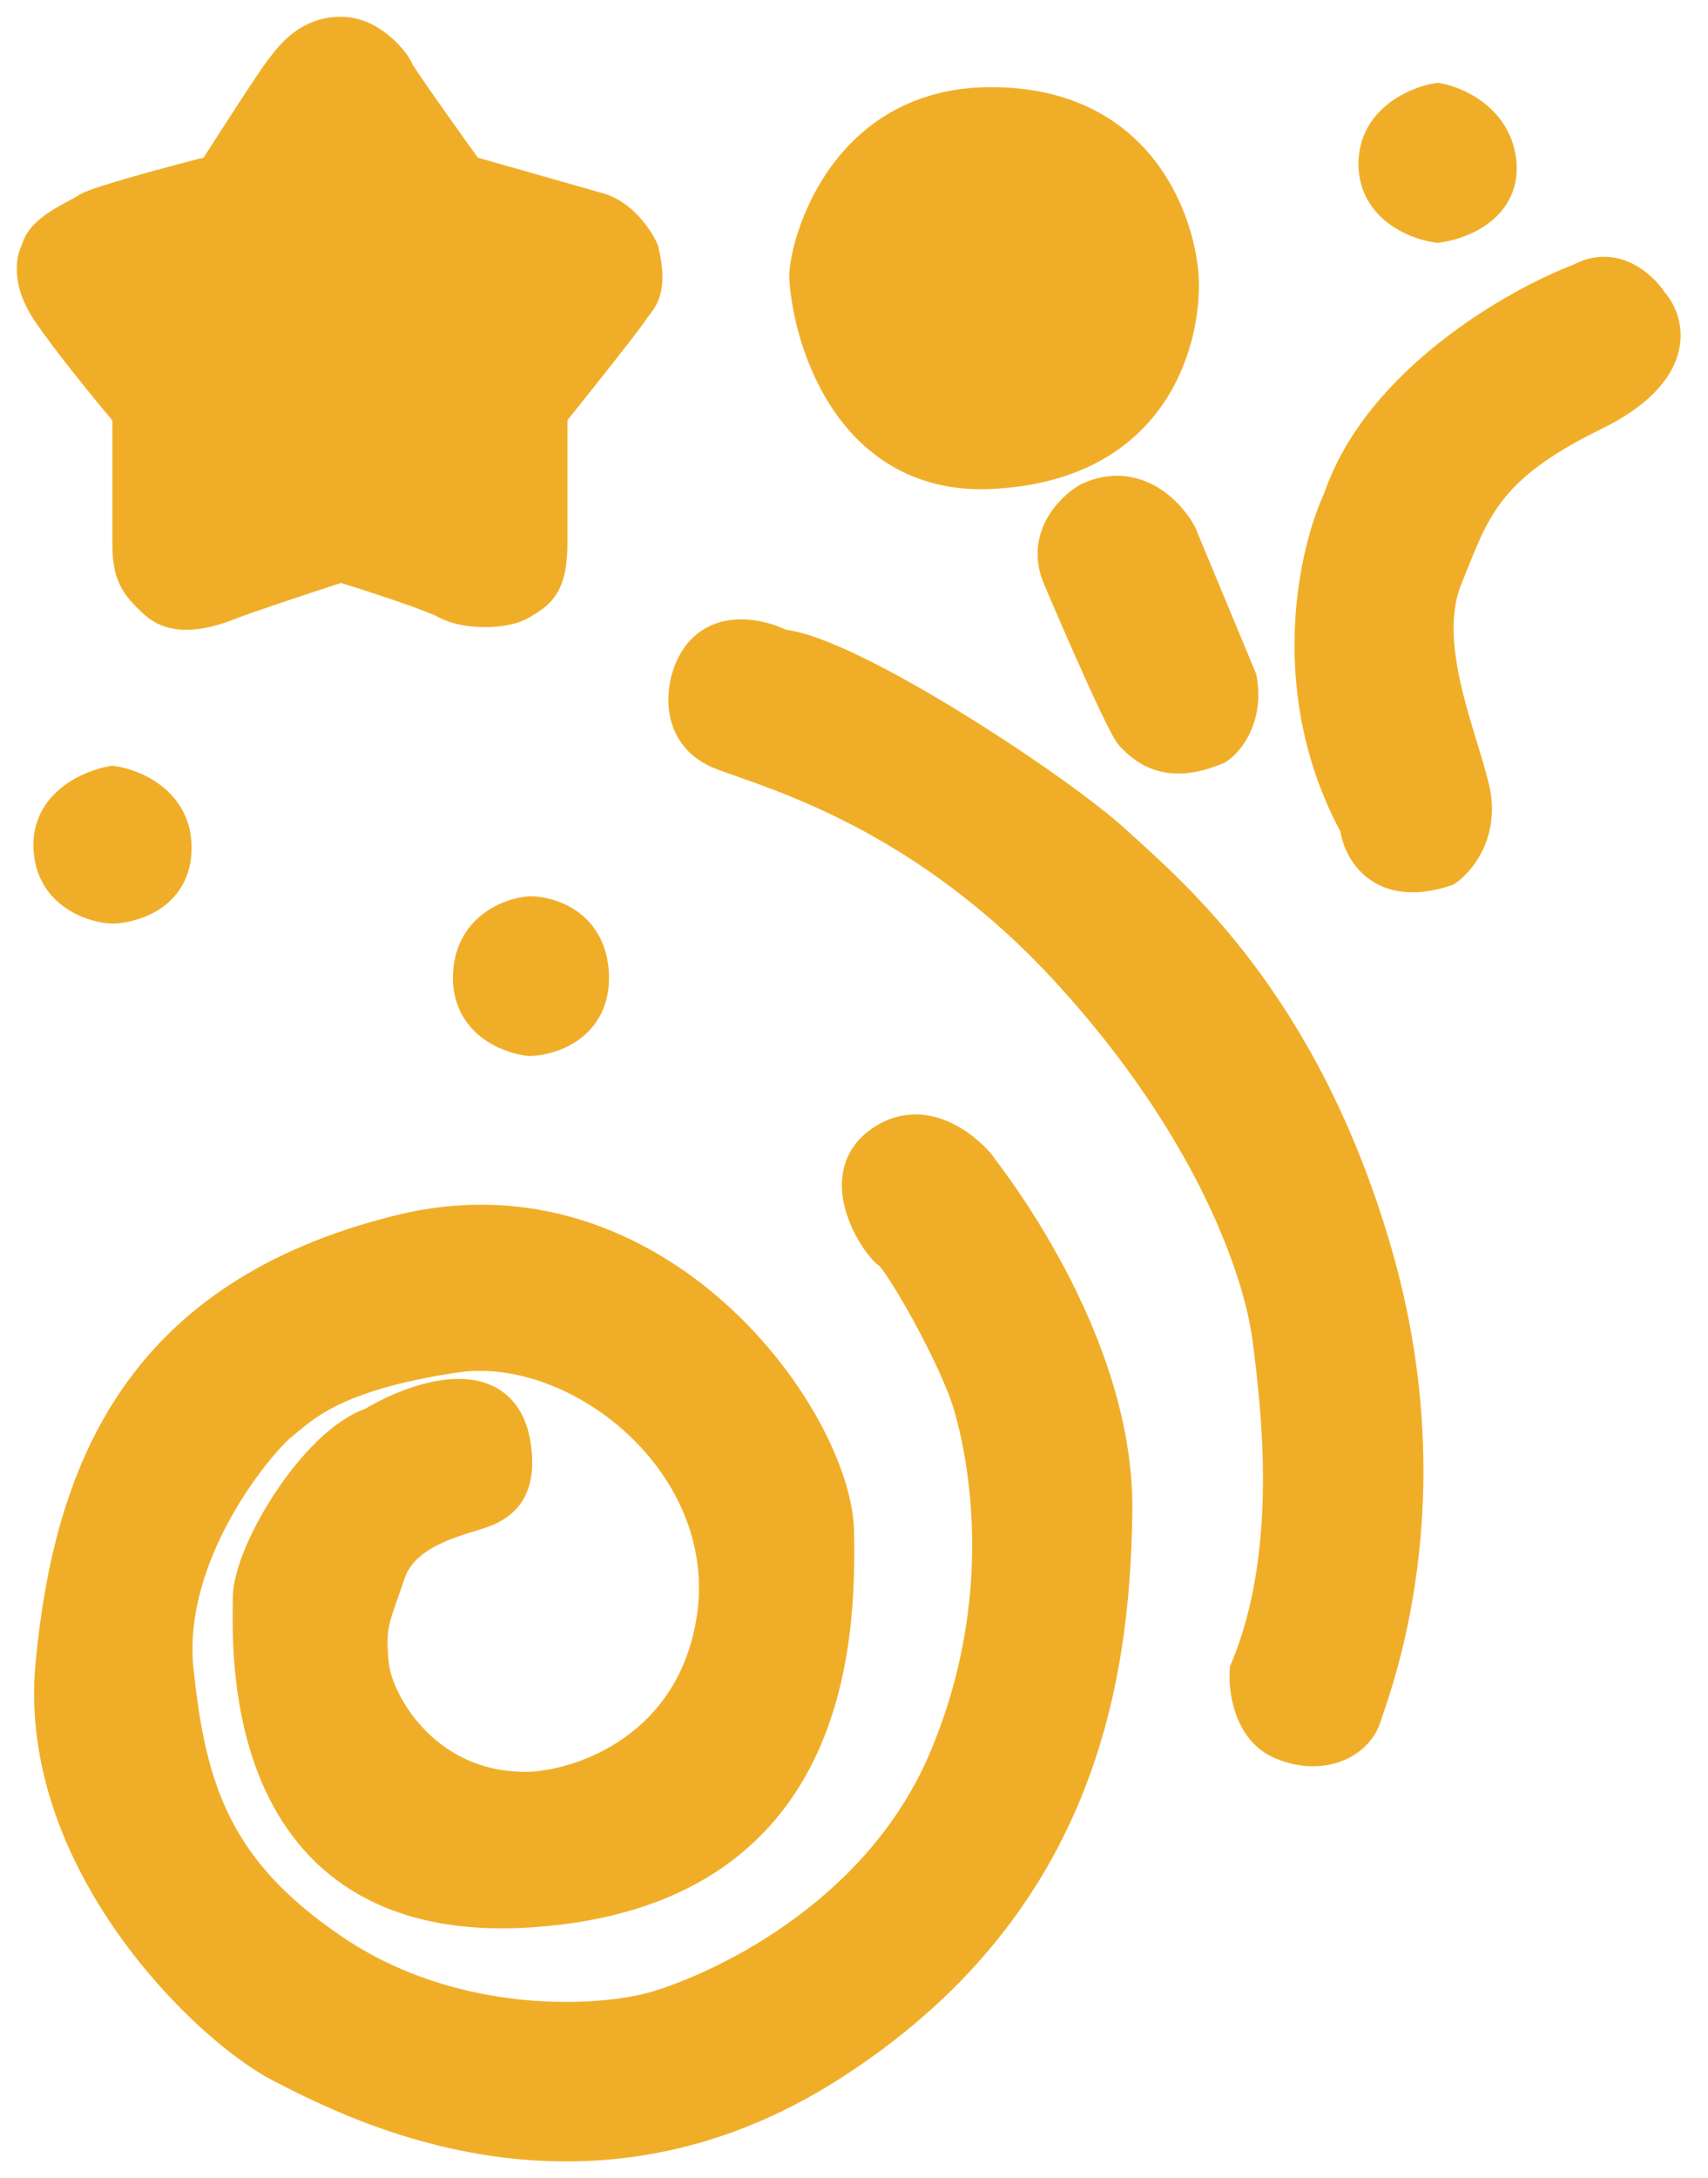 <svg width="51" height="65" viewBox="0 0 51 65" fill="none" xmlns="http://www.w3.org/2000/svg">
<path d="M1.436 9.275C0.841 8.386 0.982 7.711 1.126 7.484C1.25 6.867 2.243 6.496 2.615 6.249C2.912 6.052 5.261 5.426 6.397 5.138C6.935 4.294 8.084 2.507 8.382 2.112C8.754 1.618 9.25 1 10.18 1C11.11 1 11.793 1.926 11.855 2.112C11.904 2.26 13.281 4.191 13.963 5.138L17.87 6.249C18.564 6.447 19.027 7.155 19.172 7.484C19.482 8.781 19.048 8.967 18.862 9.275C18.713 9.522 17.188 11.437 16.444 12.363V16.192C16.444 17.489 16.072 17.674 15.575 17.983C15.079 18.292 13.901 18.292 13.343 17.983C12.896 17.736 11.048 17.139 10.18 16.871C9.291 17.16 7.39 17.785 6.894 17.983C6.273 18.23 5.281 18.539 4.661 17.983C4.041 17.427 3.855 17.118 3.855 16.192V12.363C3.297 11.704 2.032 10.165 1.436 9.275Z" fill="#F0AE28"/>
<path d="M14.397 45.094C15.079 44.847 15.575 44.353 15.327 42.994C14.881 40.82 12.33 41.759 11.11 42.5C9.436 43.056 7.452 46.329 7.452 47.688C7.452 49.046 6.956 57.63 15.886 57.013C24.815 56.395 25.064 49.046 25.002 45.711C24.939 42.377 19.606 34.842 11.917 36.757C4.227 38.671 2.118 43.797 1.56 49.664C1.002 55.531 6.211 60.533 8.382 61.644L8.448 61.678C10.689 62.827 17.448 66.291 24.753 61.644C32.133 56.951 33.249 50.281 33.311 45.094C33.373 39.906 29.342 34.966 29.28 34.842C29.218 34.719 27.792 33.051 26.304 34.101C24.815 35.151 26.242 37.189 26.552 37.374C26.862 37.559 28.536 40.462 28.97 41.944C29.404 43.426 30.273 47.688 28.226 52.505C26.18 57.321 21.281 59.421 19.606 59.915C17.932 60.409 13.591 60.656 9.994 58.248C6.397 55.839 5.653 53.369 5.281 49.849C4.909 46.329 7.762 42.994 8.382 42.5C9.002 42.006 9.87 41.018 13.591 40.462C17.312 39.906 22.087 43.735 21.281 48.429C20.636 52.183 17.415 53.287 15.886 53.369C12.785 53.493 11.235 50.899 11.11 49.664C10.986 48.429 11.172 48.243 11.607 46.946C12.041 45.65 13.715 45.341 14.397 45.094Z" fill="#F0AE28"/>
<path d="M21.591 22.491C20.251 21.997 20.371 20.68 20.599 20.083C21.144 18.6 22.645 18.93 23.327 19.28C25.374 19.465 31.637 23.603 33.311 25.147C34.986 26.691 38.892 29.902 41.063 37.374C43.233 44.847 41.001 50.405 40.753 51.208C40.505 52.01 39.451 52.505 38.272 52.01C37.33 51.615 37.177 50.405 37.218 49.849C38.701 46.343 38.153 41.979 37.903 39.992L37.9 39.968C37.652 37.992 36.226 33.731 31.947 29.037C27.668 24.344 23.265 23.109 21.591 22.491Z" fill="#F0AE28"/>
<path d="M29.59 14.092C25.522 14.29 24.216 10.346 24.071 8.349C23.987 7.67 25.002 3.1 29.59 3.1C34.179 3.1 35.234 6.867 35.296 8.349C35.358 9.831 34.676 13.845 29.59 14.092Z" fill="#F0AE28"/>
<path d="M14.025 29.099C14.075 27.716 15.245 27.288 15.823 27.246C16.423 27.246 17.634 27.617 17.684 29.099C17.733 30.581 16.464 30.993 15.823 31.013C15.203 30.952 13.976 30.482 14.025 29.099Z" fill="#F0AE28"/>
<path d="M1.498 25.208C1.498 23.973 2.739 23.459 3.359 23.356C3.958 23.438 5.17 23.924 5.219 25.208C5.281 26.814 3.731 27.061 3.359 27.061C2.987 27.061 1.498 26.752 1.498 25.208Z" fill="#F0AE28"/>
<path d="M33.807 21.935C33.559 21.688 32.257 18.703 31.637 17.242C31.126 16.056 32.003 15.183 32.505 14.895C33.894 14.253 34.903 15.327 35.234 15.945L37.032 20.268C37.23 21.404 36.66 22.1 36.35 22.306C34.8 22.985 34.117 22.244 33.807 21.935Z" fill="#F0AE28"/>
<path d="M40.505 24.652C38.322 20.651 39.265 16.48 40.009 14.895C41.199 11.387 45.301 9.069 47.202 8.349C48.194 7.806 49.021 8.575 49.311 9.028C49.828 9.605 50.204 11.079 47.574 12.363C44.288 13.969 43.978 15.266 43.171 17.242C42.365 19.218 43.605 21.935 43.978 23.541C44.275 24.825 43.564 25.682 43.171 25.949C41.237 26.592 40.587 25.352 40.505 24.652Z" fill="#F0AE28"/>
<path d="M41.063 4.891C41.063 3.606 42.303 3.079 42.923 2.976C43.502 3.079 44.685 3.606 44.784 4.891C44.883 6.175 43.585 6.661 42.923 6.743C42.303 6.661 41.063 6.175 41.063 4.891Z" fill="#F0AE28"/>
<path d="M1.436 9.275C0.841 8.386 0.982 7.711 1.126 7.484C1.25 6.867 2.243 6.496 2.615 6.249C2.912 6.052 5.261 5.426 6.397 5.138C6.935 4.294 8.084 2.507 8.382 2.112C8.754 1.618 9.25 1 10.18 1C11.11 1 11.793 1.926 11.855 2.112C11.904 2.26 13.281 4.191 13.963 5.138L17.87 6.249C18.564 6.447 19.027 7.155 19.172 7.484C19.482 8.781 19.048 8.967 18.862 9.275C18.713 9.522 17.188 11.437 16.444 12.363V16.192C16.444 17.489 16.072 17.674 15.575 17.983C15.079 18.292 13.901 18.292 13.343 17.983C12.896 17.736 11.048 17.139 10.18 16.871C9.291 17.16 7.39 17.785 6.894 17.983C6.273 18.23 5.281 18.539 4.661 17.983C4.041 17.427 3.855 17.118 3.855 16.192V12.363C3.297 11.704 2.032 10.165 1.436 9.275Z" stroke="#F0AE28"/>
<path d="M14.397 45.094C15.079 44.847 15.575 44.353 15.327 42.994C14.881 40.82 12.33 41.759 11.11 42.5C9.436 43.056 7.452 46.329 7.452 47.688C7.452 49.046 6.956 57.63 15.886 57.013C24.815 56.395 25.064 49.046 25.002 45.711C24.939 42.377 19.606 34.842 11.917 36.757C4.227 38.671 2.118 43.797 1.56 49.664C1.002 55.531 6.211 60.533 8.382 61.644L8.448 61.678C10.689 62.827 17.448 66.291 24.753 61.644C32.133 56.951 33.249 50.281 33.311 45.094C33.373 39.906 29.342 34.966 29.28 34.842C29.218 34.719 27.792 33.051 26.304 34.101C24.815 35.151 26.242 37.189 26.552 37.374C26.862 37.559 28.536 40.462 28.97 41.944C29.404 43.426 30.273 47.688 28.226 52.505C26.18 57.321 21.281 59.421 19.606 59.915C17.932 60.409 13.591 60.656 9.994 58.248C6.397 55.839 5.653 53.369 5.281 49.849C4.909 46.329 7.762 42.994 8.382 42.5C9.002 42.006 9.87 41.018 13.591 40.462C17.312 39.906 22.087 43.735 21.281 48.429C20.636 52.183 17.415 53.287 15.886 53.369C12.785 53.493 11.235 50.899 11.11 49.664C10.986 48.429 11.172 48.243 11.607 46.946C12.041 45.65 13.715 45.341 14.397 45.094Z" stroke="#F0AE28"/>
<path d="M21.591 22.491C20.251 21.997 20.371 20.68 20.599 20.083C21.144 18.6 22.645 18.93 23.327 19.28C25.374 19.465 31.637 23.603 33.311 25.147C34.986 26.691 38.892 29.902 41.063 37.374C43.233 44.847 41.001 50.405 40.753 51.208C40.505 52.01 39.451 52.505 38.272 52.01C37.33 51.615 37.177 50.405 37.218 49.849C38.701 46.343 38.153 41.979 37.903 39.992L37.9 39.968C37.652 37.992 36.226 33.731 31.947 29.037C27.668 24.344 23.265 23.109 21.591 22.491Z" stroke="#F0AE28"/>
<path d="M29.59 14.092C25.522 14.29 24.216 10.346 24.071 8.349C23.987 7.67 25.002 3.1 29.59 3.1C34.179 3.1 35.234 6.867 35.296 8.349C35.358 9.831 34.676 13.845 29.59 14.092Z" stroke="#F0AE28"/>
<path d="M14.025 29.099C14.075 27.716 15.245 27.288 15.823 27.246C16.423 27.246 17.634 27.617 17.684 29.099C17.733 30.581 16.464 30.993 15.823 31.013C15.203 30.952 13.976 30.482 14.025 29.099Z" stroke="#F0AE28"/>
<path d="M1.498 25.208C1.498 23.973 2.739 23.459 3.359 23.356C3.958 23.438 5.17 23.924 5.219 25.208C5.281 26.814 3.731 27.061 3.359 27.061C2.987 27.061 1.498 26.752 1.498 25.208Z" stroke="#F0AE28"/>
<path d="M33.807 21.935C33.559 21.688 32.257 18.703 31.637 17.242C31.126 16.056 32.003 15.183 32.505 14.895C33.894 14.253 34.903 15.327 35.234 15.945L37.032 20.268C37.23 21.404 36.66 22.1 36.35 22.306C34.8 22.985 34.117 22.244 33.807 21.935Z" stroke="#F0AE28"/>
<path d="M40.505 24.652C38.322 20.651 39.265 16.48 40.009 14.895C41.199 11.387 45.301 9.069 47.202 8.349C48.194 7.806 49.021 8.575 49.311 9.028C49.828 9.605 50.204 11.079 47.574 12.363C44.288 13.969 43.978 15.266 43.171 17.242C42.365 19.218 43.605 21.935 43.978 23.541C44.275 24.825 43.564 25.682 43.171 25.949C41.237 26.592 40.587 25.352 40.505 24.652Z" stroke="#F0AE28"/>
<path d="M41.063 4.891C41.063 3.606 42.303 3.079 42.923 2.976C43.502 3.079 44.685 3.606 44.784 4.891C44.883 6.175 43.585 6.661 42.923 6.743C42.303 6.661 41.063 6.175 41.063 4.891Z" stroke="#F0AE28"/>
</svg>
